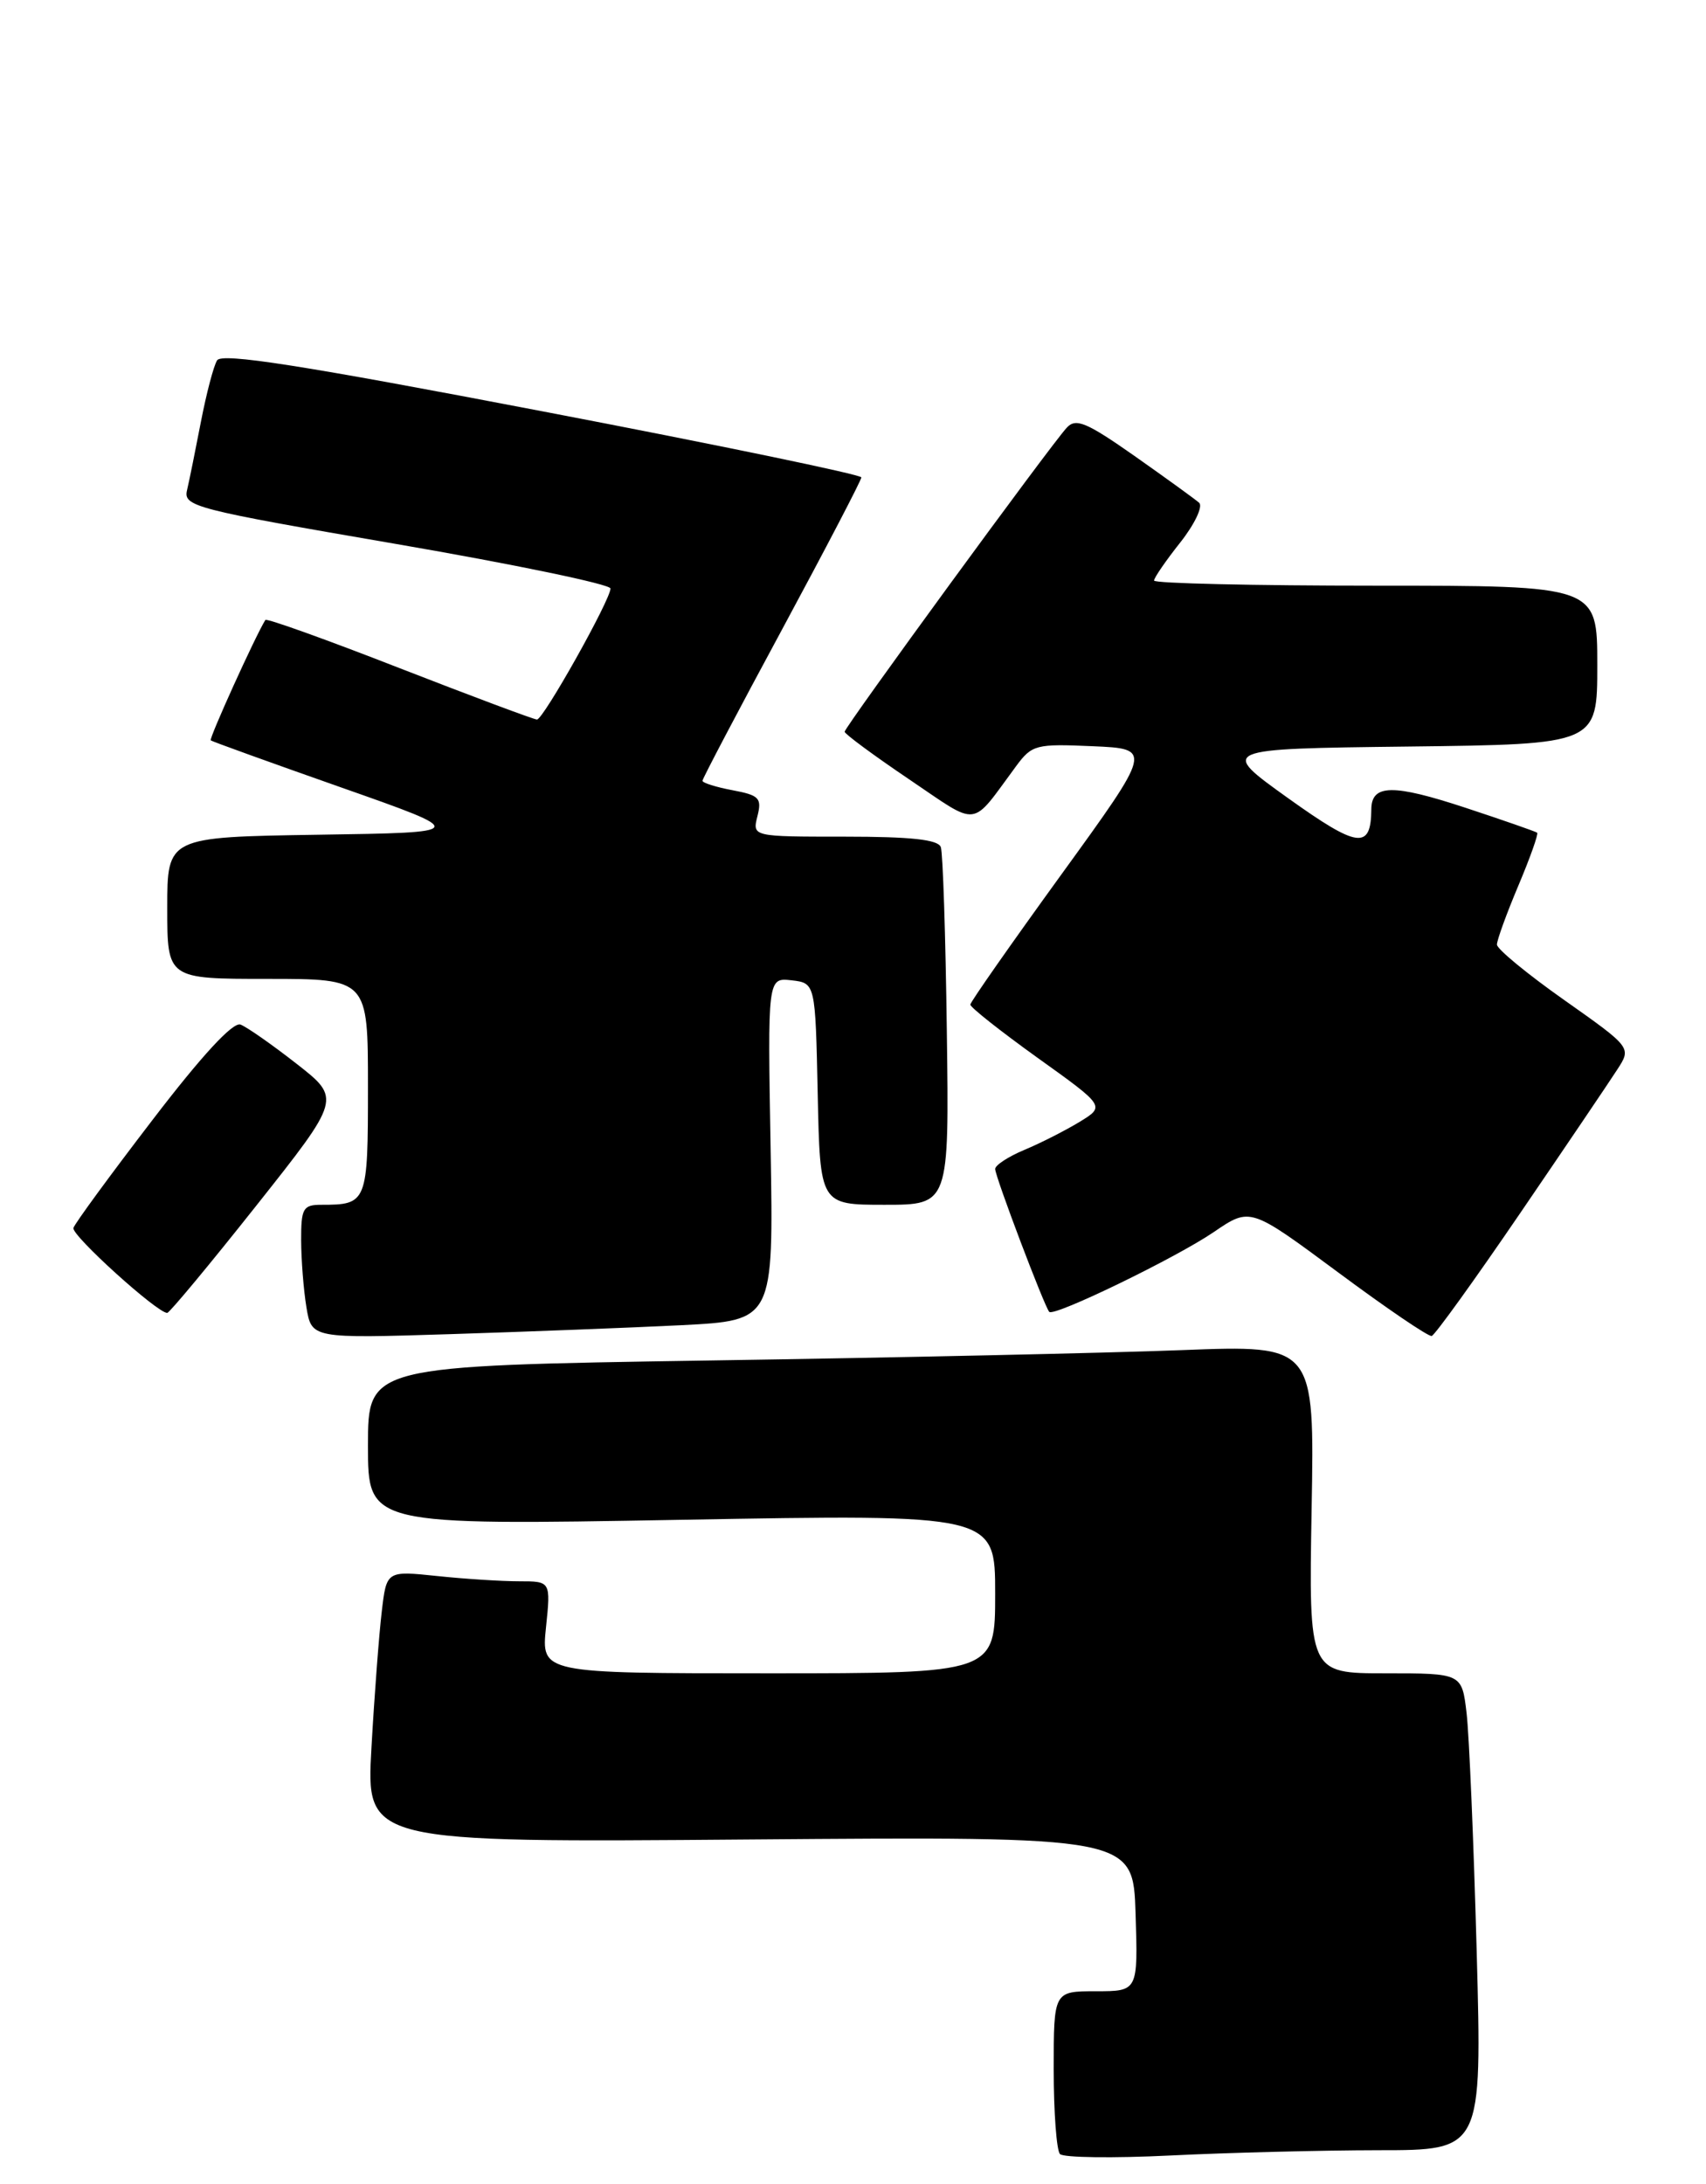<?xml version="1.0" encoding="UTF-8" standalone="no"?>
<!DOCTYPE svg PUBLIC "-//W3C//DTD SVG 1.1//EN" "http://www.w3.org/Graphics/SVG/1.1/DTD/svg11.dtd" >
<svg xmlns="http://www.w3.org/2000/svg" xmlns:xlink="http://www.w3.org/1999/xlink" version="1.1" viewBox="0 0 204 261">
 <g >
 <path fill="currentColor"
d=" M 164.86 257.00 C 177.22 257.00 177.22 257.00 176.58 233.25 C 176.22 220.19 175.68 207.36 175.37 204.75 C 174.81 200.00 174.81 200.00 165.66 200.00 C 156.50 200.00 156.50 200.00 156.84 180.38 C 157.19 160.76 157.19 160.76 141.34 161.37 C 132.63 161.71 107.16 162.27 84.75 162.61 C 44.00 163.25 44.00 163.25 44.00 172.79 C 44.00 182.32 44.00 182.32 81.50 181.65 C 119.00 180.98 119.00 180.98 119.00 190.49 C 119.00 200.00 119.00 200.00 91.86 200.00 C 64.72 200.00 64.72 200.00 65.29 194.50 C 65.86 189.00 65.86 189.00 62.07 189.00 C 59.99 189.00 55.58 188.72 52.26 188.37 C 46.22 187.74 46.22 187.74 45.65 192.62 C 45.33 195.30 44.77 202.61 44.42 208.86 C 43.77 220.23 43.77 220.23 89.63 219.86 C 135.50 219.50 135.50 219.50 135.79 228.75 C 136.08 238.00 136.08 238.00 131.04 238.00 C 126.00 238.00 126.00 238.00 126.00 247.33 C 126.00 252.47 126.34 257.02 126.75 257.46 C 127.16 257.89 133.12 257.97 140.00 257.63 C 146.88 257.29 158.06 257.01 164.86 257.00 Z  M 81.50 158.39 C 92.50 157.83 92.50 157.83 92.15 137.34 C 91.79 116.85 91.79 116.85 94.65 117.17 C 97.50 117.50 97.50 117.50 97.78 130.75 C 98.06 144.00 98.06 144.00 105.78 144.00 C 113.50 144.00 113.50 144.00 113.22 123.25 C 113.07 111.84 112.75 101.94 112.50 101.25 C 112.19 100.35 108.95 100.00 101.01 100.00 C 89.96 100.00 89.96 100.00 90.57 97.56 C 91.12 95.39 90.79 95.05 87.59 94.45 C 85.62 94.08 84.00 93.57 84.00 93.32 C 84.00 93.07 88.27 84.95 93.50 75.27 C 98.72 65.59 103.00 57.39 103.00 57.06 C 103.00 56.73 85.83 53.17 64.85 49.16 C 36.03 43.64 26.52 42.15 25.96 43.07 C 25.54 43.74 24.68 47.04 24.03 50.39 C 23.38 53.75 22.64 57.43 22.37 58.57 C 21.90 60.53 23.13 60.85 47.44 65.03 C 61.50 67.45 73.00 69.84 73.00 70.34 C 73.00 71.69 64.97 86.00 64.21 86.00 C 63.85 86.00 56.45 83.23 47.76 79.85 C 39.08 76.46 31.86 73.87 31.73 74.10 C 30.49 76.11 24.97 88.29 25.20 88.49 C 25.37 88.63 32.39 91.16 40.80 94.12 C 56.10 99.50 56.10 99.50 38.05 99.77 C 20.00 100.05 20.00 100.05 20.00 108.52 C 20.00 117.00 20.00 117.00 32.00 117.00 C 44.00 117.00 44.00 117.00 44.00 129.89 C 44.00 143.78 43.91 144.00 38.42 144.00 C 36.24 144.00 36.00 144.42 36.01 148.25 C 36.02 150.59 36.30 154.18 36.64 156.24 C 37.26 159.98 37.26 159.98 53.88 159.46 C 63.02 159.17 75.45 158.69 81.50 158.39 Z  M 181.78 145.00 C 187.22 137.03 192.44 129.31 193.38 127.85 C 195.10 125.21 195.10 125.21 187.05 119.53 C 182.62 116.41 179.00 113.43 179.00 112.90 C 179.00 112.37 180.15 109.20 181.56 105.86 C 182.97 102.52 183.98 99.67 183.81 99.53 C 183.64 99.39 179.77 98.04 175.22 96.54 C 166.56 93.69 164.01 93.73 163.98 96.72 C 163.94 101.59 162.39 101.38 154.00 95.38 C 145.79 89.50 145.79 89.50 168.39 89.23 C 191.00 88.96 191.00 88.96 191.00 79.48 C 191.00 70.00 191.00 70.00 164.50 70.00 C 149.93 70.00 138.00 69.73 138.00 69.39 C 138.00 69.06 139.41 67.01 141.14 64.83 C 142.86 62.65 143.87 60.52 143.39 60.09 C 142.90 59.66 139.43 57.15 135.68 54.51 C 129.92 50.47 128.65 49.94 127.57 51.11 C 125.64 53.18 101.00 86.91 101.00 87.46 C 101.00 87.72 104.45 90.27 108.67 93.12 C 117.24 98.90 115.97 99.05 121.50 91.58 C 123.40 89.01 123.87 88.89 130.65 89.19 C 137.80 89.50 137.80 89.50 126.93 104.50 C 120.95 112.75 116.04 119.76 116.03 120.07 C 116.01 120.39 119.64 123.25 124.08 126.44 C 132.16 132.22 132.16 132.22 129.08 134.10 C 127.38 135.13 124.41 136.64 122.49 137.44 C 120.57 138.24 119.00 139.27 119.00 139.72 C 119.00 140.63 124.92 156.25 125.47 156.80 C 126.07 157.40 140.68 150.31 145.17 147.24 C 149.50 144.29 149.50 144.29 160.00 152.07 C 165.78 156.36 170.81 159.78 171.20 159.68 C 171.58 159.58 176.34 152.97 181.78 145.00 Z  M 30.65 144.10 C 40.79 131.31 40.79 131.31 35.47 127.15 C 32.54 124.86 29.52 122.75 28.76 122.46 C 27.86 122.12 24.15 126.13 18.22 133.88 C 13.18 140.45 8.93 146.25 8.78 146.77 C 8.52 147.64 18.87 157.00 20.00 156.92 C 20.27 156.91 25.07 151.14 30.65 144.10 Z "/>
</g>
</svg>